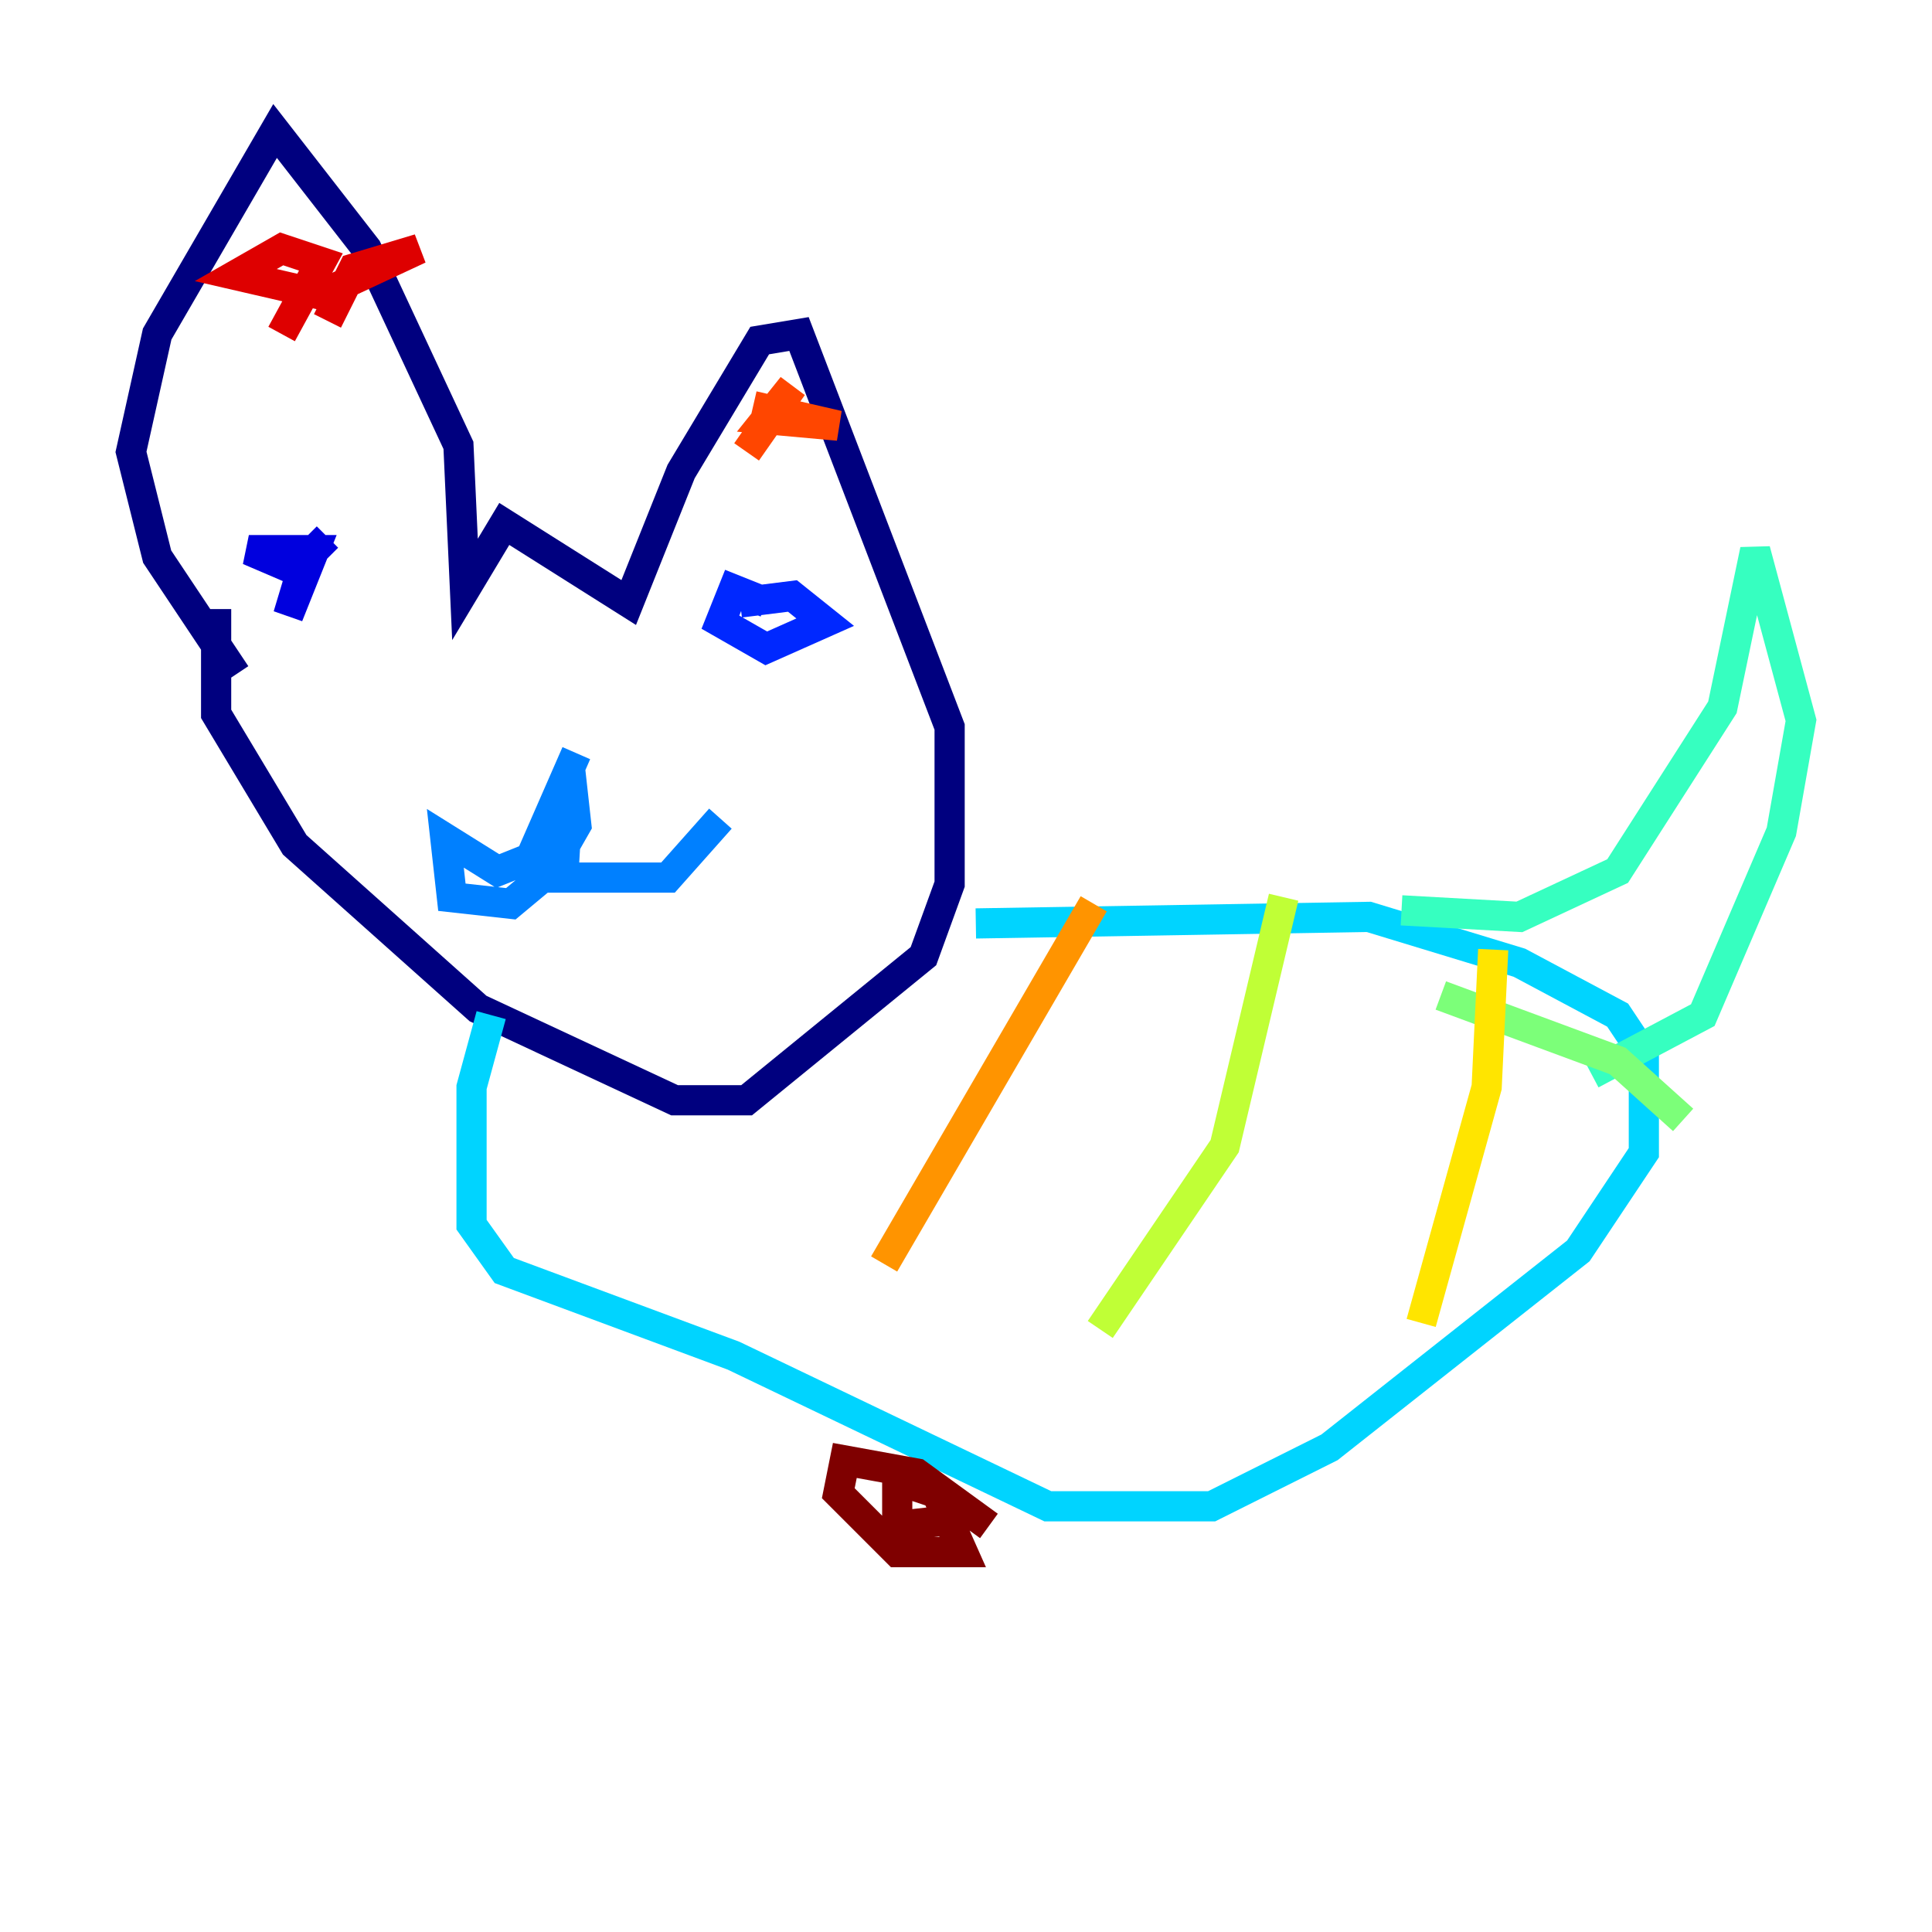 <?xml version="1.0" encoding="utf-8" ?>
<svg baseProfile="tiny" height="128" version="1.2" viewBox="0,0,128,128" width="128" xmlns="http://www.w3.org/2000/svg" xmlns:ev="http://www.w3.org/2001/xml-events" xmlns:xlink="http://www.w3.org/1999/xlink"><defs /><polyline fill="none" points="14.319,40.352 14.319,47.295 19.525,55.973 31.675,66.82 44.691,72.895 49.464,72.895 61.18,63.349 62.915,58.576 62.915,48.163 52.936,22.129 50.332,22.563 45.125,31.241 41.654,39.919 33.41,34.712 30.807,39.051 30.373,29.505 24.298,16.488 18.224,8.678 10.414,22.129 8.678,29.939 10.414,36.881 15.62,44.691" stroke="#00007f" stroke-width="2" /><polyline fill="none" points="20.393,36.447 19.091,40.786 20.827,36.447 16.488,36.447 19.525,37.749 21.695,35.58" stroke="#0000de" stroke-width="2" /><polyline fill="none" points="50.766,39.919 48.597,39.051 47.729,41.22 50.766,42.956 54.671,41.22 52.502,39.485 49.031,39.919" stroke="#0028ff" stroke-width="2" /><polyline fill="none" points="38.183,49.898 35.146,56.841 32.976,57.709 29.505,55.539 29.939,59.444 33.844,59.878 36.447,57.709 38.183,54.671 37.749,50.766 37.315,58.142 44.258,58.142 47.729,54.237" stroke="#0080ff" stroke-width="2" /><polyline fill="none" points="64.651,61.18 90.685,60.746 100.664,63.783 107.173,67.254 108.909,69.858 108.909,76.366 104.57,82.875 88.081,95.891 80.271,99.797 69.424,99.797 48.597,89.817 33.41,84.176 31.241,81.139 31.241,72.027 32.542,67.254" stroke="#00d4ff" stroke-width="2" /><polyline fill="none" points="92.854,60.312 100.664,60.746 107.173,57.709 114.115,46.861 116.285,36.447 119.322,47.729 118.02,55.105 112.814,67.254 105.437,71.159" stroke="#36ffc0" stroke-width="2" /><polyline fill="none" points="111.512,74.197 107.173,70.291 95.458,65.953" stroke="#7cff79" stroke-width="2" /><polyline fill="none" points="85.044,59.444 81.139,75.932 72.895,88.081" stroke="#c0ff36" stroke-width="2" /><polyline fill="none" points="98.929,62.915 98.495,72.027 94.156,87.647" stroke="#ffe500" stroke-width="2" /><polyline fill="none" points="72.461,59.878 58.576,83.742" stroke="#ff9400" stroke-width="2" /><polyline fill="none" points="49.464,29.939 52.502,25.6 50.766,27.77 55.539,28.203 49.898,26.902" stroke="#ff4600" stroke-width="2" /><polyline fill="none" points="18.658,22.129 21.261,17.356 18.658,16.488 15.62,18.224 21.261,19.525 27.77,16.488 23.43,17.79 21.695,21.261" stroke="#de0000" stroke-width="2" /><polyline fill="none" points="65.519,101.098 60.746,97.627 55.973,96.759 55.539,98.929 59.444,102.834 63.783,102.834 62.047,98.929 59.444,98.061 59.444,101.098 63.349,100.664" stroke="#7f0000" stroke-width="2" /></svg>